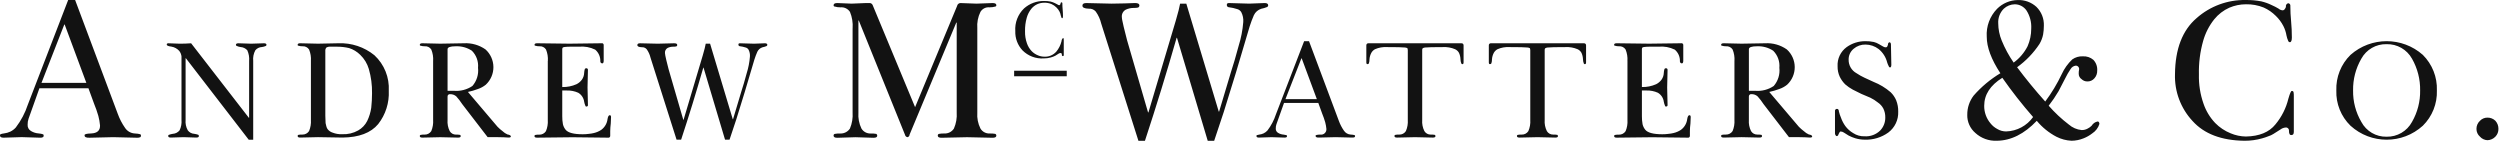 
<svg width="452px" height="27px" viewBox="0 0 452 27" version="1.1" xmlns="http://www.w3.org/2000/svg" xmlns:xlink="http://www.w3.org/1999/xlink">
    <!-- Generator: Sketch 43.2 (39069) - http://www.bohemiancoding.com/sketch -->
    <desc>Created with Sketch.</desc>
    <defs></defs>
    <g id="Page-1" stroke="none" stroke-width="1" fill="none" fill-rule="evenodd">
        <g id="logo.r51@2x" transform="translate(-1, 0)" fill="#121212">
            <path d="M184.356,13.788 L184.356,12.788 L193.866,12.788 L193.866,13.788 L184.356,13.788 Z M12.692,4.431 L12.624,4.431 L8.5,14.983 L16.612,14.983 L12.692,4.431 Z M13.323,0.006 L14.584,0.006 L22.284,20.559 C22.611,21.472 23.059,22.337 23.616,23.131 C24.01,23.723 24.661,24.094 25.371,24.131 C26.18,24.177 26.549,24.286 26.479,24.457 C26.511,24.581 26.472,24.712 26.379,24.8 C26.17,24.891 25.941,24.925 25.714,24.9 C24.293,24.854 22.873,24.821 21.453,24.8 C20.032,24.823 18.612,24.856 17.193,24.9 C16.568,24.924 16.268,24.775 16.293,24.454 C16.248,24.259 16.645,24.151 17.486,24.128 C18.577,24.081 19.11,23.599 19.086,22.681 C19.034,22.097 18.931,21.518 18.779,20.952 C18.56,20.191 18.298,19.443 17.995,18.711 L16.989,15.959 L8.125,15.959 L6.165,21.459 C6.045,21.805 5.987,22.17 5.995,22.536 C5.954,23.015 6.202,23.472 6.625,23.7 C7.039,23.948 7.507,24.094 7.989,24.124 C8.636,24.191 8.936,24.299 8.889,24.45 C8.921,24.574 8.882,24.705 8.789,24.793 C8.602,24.881 8.394,24.916 8.189,24.893 C7.098,24.847 6.007,24.814 4.917,24.793 C3.815,24.816 2.719,24.849 1.628,24.893 C1.184,24.893 0.974,24.744 0.998,24.447 C0.951,24.298 1.195,24.189 1.731,24.121 C2.121,24.076 2.501,23.969 2.856,23.803 C3.238,23.619 3.58,23.361 3.862,23.044 C4.808,21.803 5.541,20.413 6.029,18.931 L13.323,0.006 Z M33.823,10.278 C33.793,9.885 33.648,9.51 33.405,9.199 C33.033,8.787 32.532,8.515 31.985,8.427 C31.412,8.36 31.133,8.234 31.149,8.047 C31.149,7.883 31.264,7.81 31.495,7.826 C31.869,7.843 32.538,7.868 33.502,7.9 C34.187,7.9 34.871,7.875 35.556,7.826 L45.994,21.297 L46.042,21.297 L46.042,11.031 C46.101,10.364 45.986,9.693 45.708,9.084 C45.391,8.736 44.948,8.527 44.478,8.504 C44.243,8.471 44.014,8.403 43.798,8.304 C43.704,8.282 43.642,8.191 43.655,8.095 C43.655,7.915 43.81,7.825 44.121,7.825 C44.885,7.842 45.649,7.867 46.413,7.899 C47.177,7.883 47.944,7.858 48.713,7.825 C49.023,7.825 49.178,7.915 49.179,8.096 C49.182,8.18 49.141,8.259 49.071,8.305 C48.839,8.407 48.593,8.474 48.341,8.505 C47.887,8.525 47.462,8.735 47.169,9.083 C46.846,9.678 46.71,10.357 46.779,11.031 L46.779,25.258 L45.967,25.258 L34.607,10.531 L34.556,10.531 L34.556,21.665 C34.492,22.324 34.629,22.986 34.95,23.565 C35.226,23.939 35.655,24.17 36.12,24.193 C36.368,24.228 36.611,24.285 36.848,24.366 C36.922,24.42 36.962,24.509 36.955,24.6 C36.955,24.781 36.8,24.871 36.489,24.872 C35.716,24.84 34.947,24.816 34.182,24.8 C33.417,24.816 32.65,24.84 31.882,24.872 C31.571,24.872 31.416,24.781 31.416,24.601 C31.395,24.498 31.457,24.396 31.559,24.368 C31.78,24.29 32.007,24.232 32.239,24.196 C32.719,24.17 33.165,23.942 33.468,23.569 C33.752,22.981 33.872,22.327 33.814,21.677 L33.814,10.277 L33.823,10.278 Z M57.213,11.02 C57.263,10.312 57.148,9.603 56.878,8.947 C56.613,8.545 56.148,8.322 55.669,8.367 C55.43,8.371 55.191,8.338 54.962,8.267 C54.916,8.269 54.872,8.249 54.844,8.213 C54.815,8.177 54.806,8.13 54.818,8.086 C54.818,7.91 54.969,7.822 55.272,7.822 C56.205,7.839 57.277,7.864 58.488,7.896 C59.723,7.88 60.955,7.855 62.182,7.822 C64.545,7.726 66.862,8.497 68.697,9.99 C70.476,11.64 71.426,13.997 71.291,16.42 C71.395,18.589 70.716,20.722 69.378,22.432 C68.055,24.025 65.908,24.838 62.935,24.871 C61.62,24.838 60.137,24.814 58.488,24.798 C57.277,24.814 56.205,24.838 55.272,24.871 C54.969,24.871 54.818,24.782 54.818,24.605 C54.8,24.504 54.863,24.405 54.962,24.378 C55.195,24.334 55.432,24.318 55.669,24.33 C56.154,24.344 56.611,24.106 56.878,23.701 C57.146,23.062 57.26,22.369 57.213,21.677 L57.213,11.02 L57.213,11.02 Z M68.263,16.856 C68.291,15.371 68.095,13.89 67.681,12.463 C67.394,11.491 66.858,10.61 66.126,9.909 C65.56,9.348 64.868,8.929 64.108,8.688 C63.403,8.526 62.682,8.443 61.959,8.441 L60.819,8.441 C60.544,8.411 60.266,8.463 60.019,8.589 C59.867,8.762 59.795,8.99 59.819,9.218 L59.819,20.931 C59.819,21.145 59.827,21.371 59.843,21.61 C59.843,21.849 59.851,22.066 59.867,22.264 C59.895,22.452 59.938,22.638 59.998,22.819 C60.041,22.998 60.114,23.169 60.212,23.325 C60.442,23.637 60.767,23.866 61.138,23.979 C61.685,24.194 62.272,24.291 62.859,24.263 C63.87,24.315 64.876,24.08 65.759,23.584 C66.456,23.189 67.021,22.598 67.385,21.884 C67.751,21.128 67.999,20.321 68.121,19.49 C68.216,18.617 68.264,17.74 68.263,16.862 L68.263,16.862 L68.263,16.856 Z M79.31,11.024 C79.36,10.315 79.245,9.605 78.975,8.948 C78.712,8.544 78.246,8.32 77.766,8.367 C77.527,8.371 77.289,8.338 77.06,8.267 C77.013,8.271 76.966,8.252 76.936,8.217 C76.905,8.181 76.893,8.132 76.904,8.086 C76.904,7.91 77.059,7.822 77.37,7.822 C78.303,7.839 79.376,7.864 80.589,7.896 C82.025,7.88 83.453,7.855 84.873,7.822 C86.261,7.744 87.634,8.135 88.773,8.932 C89.677,9.743 90.198,10.898 90.209,12.113 C90.219,13.328 89.718,14.491 88.828,15.318 C88.405,15.657 87.926,15.92 87.412,16.094 C86.823,16.315 86.218,16.492 85.603,16.624 C87.38,18.729 89.162,20.825 90.947,22.912 C91.235,23.207 91.545,23.479 91.875,23.726 C92.129,23.967 92.423,24.163 92.744,24.305 C93.157,24.372 93.363,24.496 93.363,24.677 C93.363,24.806 93.224,24.871 92.947,24.871 C92.747,24.871 92.454,24.854 92.068,24.821 C91.695,24.805 91.331,24.797 90.975,24.797 L89.167,24.797 C87.646,22.793 86.112,20.801 84.567,18.821 C84.249,18.328 83.891,17.863 83.497,17.429 C83.191,17.157 82.791,17.014 82.381,17.031 C82.259,17.011 82.134,17.049 82.043,17.133 C81.953,17.218 81.906,17.34 81.918,17.463 L81.918,21.684 C81.864,22.382 81.999,23.081 82.309,23.708 C82.547,24.108 82.981,24.348 83.446,24.338 C83.692,24.328 83.938,24.344 84.18,24.386 C84.259,24.434 84.304,24.522 84.298,24.614 C84.298,24.79 84.142,24.879 83.829,24.879 C82.907,24.846 81.833,24.822 80.606,24.806 C79.387,24.822 78.309,24.846 77.371,24.879 C77.058,24.879 76.902,24.79 76.902,24.614 C76.885,24.509 76.953,24.408 77.058,24.386 C77.291,24.342 77.528,24.326 77.764,24.338 C78.249,24.352 78.706,24.113 78.973,23.708 C79.241,23.069 79.355,22.376 79.308,21.684 L79.308,11.024 L79.31,11.024 Z M83.4,8.367 C82.413,8.367 81.919,8.544 81.919,8.898 L81.919,16.413 L83.033,16.413 C84.224,16.522 85.417,16.216 86.409,15.548 C87.195,14.643 87.564,13.45 87.428,12.26 C87.537,11.115 87.128,9.982 86.314,9.17 C85.452,8.601 84.432,8.321 83.4,8.37 L83.4,8.37 L83.4,8.367 Z M100.052,11.025 C100.102,10.316 99.987,9.605 99.717,8.948 C99.454,8.544 98.988,8.32 98.508,8.367 C98.269,8.371 98.031,8.338 97.802,8.267 C97.755,8.271 97.708,8.252 97.678,8.217 C97.647,8.181 97.635,8.132 97.646,8.086 C97.646,7.91 97.802,7.822 98.114,7.822 C100.067,7.839 102.019,7.864 103.972,7.896 C105.941,7.88 107.866,7.855 109.747,7.822 C109.841,7.794 109.943,7.813 110.022,7.872 C110.101,7.931 110.147,8.024 110.147,8.122 L110.147,10.979 C110.147,11.312 110.055,11.472 109.872,11.459 C109.683,11.447 109.537,11.289 109.538,11.1 C109.575,10.285 109.231,9.499 108.608,8.973 C107.697,8.528 106.681,8.345 105.672,8.442 L104.056,8.442 C103.753,8.436 103.45,8.452 103.149,8.491 C103.012,8.493 102.877,8.528 102.755,8.591 C102.693,8.673 102.658,8.772 102.655,8.875 L102.655,15.738 C103.537,15.76 104.414,15.587 105.221,15.231 C105.608,15.041 105.943,14.761 106.199,14.415 C106.46,14.054 106.605,13.623 106.617,13.178 C106.628,12.941 106.668,12.706 106.736,12.478 C106.785,12.386 106.883,12.332 106.987,12.341 C107.072,12.328 107.158,12.357 107.22,12.418 C107.281,12.479 107.309,12.565 107.297,12.65 C107.281,13.693 107.257,14.745 107.226,15.805 C107.241,16.848 107.264,17.9 107.297,18.959 C107.314,19.036 107.294,19.116 107.242,19.175 C107.19,19.235 107.113,19.266 107.035,19.259 C106.989,19.268 106.941,19.257 106.903,19.229 C106.865,19.2 106.84,19.158 106.835,19.111 C106.736,18.887 106.664,18.652 106.62,18.411 C106.536,17.727 106.139,17.121 105.546,16.769 C104.902,16.48 104.2,16.341 103.494,16.362 L102.656,16.362 L102.656,21.015 C102.65,21.499 102.69,21.983 102.776,22.459 C102.86,22.825 103.028,23.167 103.265,23.459 C103.711,24.002 104.737,24.274 106.344,24.274 C106.723,24.276 107.102,24.251 107.478,24.2 C107.78,24.174 108.079,24.124 108.373,24.052 C108.845,23.942 109.293,23.75 109.698,23.484 C110.338,23.019 110.753,22.308 110.843,21.522 C110.923,21.045 111.062,20.814 111.261,20.831 C111.388,20.831 111.461,20.931 111.476,21.138 C111.476,21.425 111.46,21.819 111.428,22.318 C111.368,22.779 111.335,23.243 111.328,23.708 L111.328,24.569 C111.331,24.67 111.286,24.766 111.208,24.829 C111.129,24.891 111.026,24.914 110.928,24.889 C108.8,24.856 106.664,24.832 104.521,24.816 C102.393,24.832 100.253,24.856 98.102,24.889 C97.79,24.889 97.634,24.8 97.634,24.623 C97.617,24.518 97.686,24.418 97.79,24.396 C98.023,24.352 98.26,24.336 98.496,24.348 C98.981,24.362 99.438,24.123 99.705,23.718 C99.973,23.079 100.088,22.386 100.04,21.694 L100.04,11.025 L100.052,11.025 Z M118.61,10.415 C118.48,9.869 118.245,9.353 117.918,8.897 C117.698,8.643 117.37,8.51 117.035,8.539 C116.486,8.523 116.22,8.39 116.235,8.139 C116.235,7.93 116.398,7.825 116.724,7.825 C117.583,7.842 118.65,7.867 119.924,7.899 C121.197,7.883 122.168,7.858 122.835,7.825 C123.225,7.809 123.427,7.905 123.443,8.114 C123.454,8.233 123.386,8.345 123.276,8.391 C123.1,8.43 122.92,8.446 122.74,8.44 C122.386,8.436 122.035,8.512 121.714,8.662 C121.379,8.85 121.187,9.218 121.225,9.6 C121.233,9.762 121.257,9.923 121.296,10.081 C121.344,10.303 121.396,10.558 121.463,10.846 C121.596,11.413 121.736,11.969 121.881,12.512 L124.541,21.664 L124.589,21.664 L128.06,10.015 C128.187,9.597 128.302,9.179 128.406,8.76 C128.485,8.35 128.548,8.063 128.597,7.899 L129.384,7.899 L133.484,21.556 L133.532,21.556 L135.047,16.501 C135.325,15.662 135.643,14.577 136.001,13.245 C136.31,12.268 136.506,11.259 136.586,10.237 C136.623,9.802 136.536,9.366 136.335,8.979 C136.226,8.795 136.051,8.658 135.846,8.597 C135.482,8.477 135.106,8.394 134.725,8.35 C134.581,8.323 134.486,8.186 134.51,8.042 C134.494,7.913 134.573,7.842 134.749,7.825 C135.305,7.842 136.168,7.867 137.337,7.899 C138.004,7.883 138.656,7.858 139.294,7.825 C139.572,7.825 139.719,7.915 139.735,8.096 C139.739,8.196 139.683,8.288 139.592,8.33 C139.353,8.428 139.105,8.503 138.852,8.552 C138.441,8.68 138.104,8.975 137.922,9.365 C137.719,9.832 137.54,10.309 137.385,10.794 L135.655,16.62 L134.116,21.597 L132.899,25.255 L132.088,25.255 C130.704,20.597 129.408,16.255 128.199,12.228 L128.156,12.228 C126.907,16.591 125.571,20.933 124.147,25.255 L123.324,25.255 L118.61,10.415 Z M155.155,5.115 C155.226,4.104 155.062,3.09 154.676,2.153 C154.3,1.577 153.634,1.258 152.949,1.325 C152.608,1.333 152.267,1.286 151.94,1.188 C151.873,1.193 151.807,1.166 151.764,1.115 C151.72,1.064 151.703,0.995 151.718,0.93 C151.718,0.678 151.939,0.552 152.382,0.552 C153.244,0.576 154.107,0.611 154.97,0.658 C155.832,0.634 156.689,0.599 157.54,0.552 L158.14,0.552 C158.405,0.516 158.662,0.659 158.77,0.904 L166.448,19.375 L174.041,1.085 C174.09,0.786 174.343,0.563 174.646,0.552 C175.615,0.576 176.584,0.611 177.553,0.658 C178.522,0.634 179.492,0.599 180.461,0.552 C180.91,0.552 181.136,0.678 181.136,0.93 C181.145,0.989 181.131,1.049 181.095,1.097 C181.06,1.146 181.007,1.178 180.948,1.187 C180.608,1.283 180.257,1.33 179.904,1.325 C179.242,1.256 178.6,1.579 178.262,2.153 C177.812,3.072 177.617,4.095 177.698,5.115 L177.698,20.345 C177.621,21.342 177.816,22.341 178.262,23.235 C178.604,23.812 179.233,24.157 179.904,24.135 C180.253,24.12 180.603,24.143 180.948,24.203 C181.069,24.265 181.143,24.393 181.136,24.529 C181.136,24.781 180.912,24.907 180.464,24.907 C179.145,24.861 177.608,24.828 175.852,24.807 C174.108,24.83 172.565,24.863 171.222,24.907 C170.775,24.907 170.551,24.781 170.551,24.529 C170.528,24.379 170.624,24.237 170.772,24.203 C171.102,24.142 171.437,24.119 171.772,24.135 C172.458,24.156 173.104,23.814 173.472,23.235 C173.869,22.326 174.041,21.334 173.972,20.344 L173.972,4.084 L173.896,4.084 L165.456,24.331 C165.448,24.554 165.297,24.746 165.082,24.805 C164.85,24.772 164.665,24.595 164.623,24.364 L156.27,3.708 L156.202,3.708 L156.202,20.348 C156.127,21.342 156.315,22.339 156.747,23.238 C157.095,23.813 157.725,24.157 158.397,24.138 C158.744,24.123 159.092,24.146 159.434,24.206 C159.547,24.275 159.612,24.4 159.604,24.532 C159.604,24.784 159.383,24.91 158.94,24.91 C157.849,24.864 156.758,24.831 155.667,24.81 C154.576,24.833 153.479,24.866 152.378,24.91 C151.934,24.91 151.713,24.784 151.713,24.532 C151.69,24.382 151.787,24.239 151.935,24.206 C152.268,24.144 152.606,24.121 152.944,24.138 C153.637,24.157 154.29,23.817 154.671,23.238 C155.054,22.325 155.218,21.335 155.15,20.347 L155.15,5.117 L155.155,5.115 Z M193.335,9.91 C193.335,10.063 193.278,10.14 193.163,10.14 C193.048,10.14 192.978,10.051 192.978,9.831 C192.986,9.762 192.961,9.692 192.91,9.644 C192.859,9.596 192.789,9.575 192.72,9.586 C192.586,9.598 192.458,9.647 192.351,9.729 C192.212,9.819 192.035,9.929 191.822,10.064 C191.712,10.134 191.592,10.19 191.467,10.228 C191.315,10.289 191.159,10.342 191.001,10.385 C190.578,10.506 190.141,10.565 189.701,10.563 C188.272,10.651 186.875,10.12 185.865,9.105 C184.989,8.167 184.521,6.92 184.565,5.637 C184.457,4.095 185.04,2.584 186.156,1.514 C187.151,0.633 188.439,0.156 189.768,0.178 C190.158,0.172 190.547,0.205 190.93,0.278 C191.197,0.341 191.457,0.434 191.703,0.556 C191.87,0.63 192.033,0.713 192.19,0.805 C192.274,0.88 192.379,0.927 192.49,0.94 C192.566,0.945 192.638,0.903 192.671,0.834 C192.711,0.79 192.738,0.736 192.748,0.678 C192.723,0.56 192.797,0.443 192.915,0.416 C192.965,0.419 193.011,0.444 193.042,0.484 C193.073,0.524 193.085,0.575 193.075,0.624 C193.075,0.992 193.093,1.367 193.13,1.749 C193.167,2.131 193.185,2.528 193.186,2.94 C193.186,3.165 193.14,3.282 193.047,3.291 C192.985,3.291 192.931,3.25 192.914,3.191 C192.858,3.064 192.816,2.932 192.789,2.796 C192.75,2.552 192.672,2.316 192.559,2.096 C192.416,1.818 192.228,1.565 192.002,1.348 C191.743,1.088 191.438,0.878 191.102,0.729 C190.686,0.563 190.242,0.482 189.794,0.492 C189.373,0.493 188.956,0.578 188.568,0.744 C188.134,0.937 187.752,1.231 187.454,1.6 C187.08,2.071 186.803,2.611 186.64,3.19 C186.412,3.994 186.307,4.828 186.326,5.664 C186.307,6.401 186.423,7.134 186.668,7.829 C186.848,8.357 187.14,8.841 187.524,9.246 C187.848,9.577 188.237,9.836 188.666,10.009 C189.023,10.16 189.406,10.241 189.794,10.246 C190.62,10.296 191.423,9.964 191.973,9.346 C192.432,8.794 192.759,8.144 192.926,7.446 C192.932,7.232 193.025,7.029 193.184,6.885 C193.212,6.88 193.241,6.886 193.264,6.902 C193.287,6.918 193.303,6.943 193.308,6.971 C193.324,7.064 193.331,7.158 193.328,7.252 L193.328,9.906 L193.335,9.91 Z M200.097,4.25 C199.912,3.47 199.576,2.733 199.108,2.082 C198.794,1.72 198.325,1.53 197.847,1.571 C197.062,1.548 196.682,1.358 196.705,1.001 C196.705,0.702 196.938,0.552 197.405,0.552 C198.632,0.576 200.154,0.611 201.972,0.658 C203.79,0.634 205.176,0.599 206.131,0.552 C206.687,0.529 206.977,0.666 207,0.965 C207.017,1.137 206.92,1.299 206.761,1.365 C206.509,1.42 206.252,1.443 205.994,1.434 C205.488,1.428 204.987,1.537 204.529,1.752 C204.05,2.019 203.775,2.545 203.829,3.091 C203.841,3.323 203.874,3.553 203.929,3.779 C203.996,4.096 204.075,4.461 204.168,4.872 C204.361,5.683 204.561,6.476 204.768,7.251 L208.568,20.326 L208.636,20.326 L213.595,3.684 C213.777,3.084 213.942,2.487 214.089,1.892 C214.203,1.306 214.294,0.896 214.362,0.662 L215.487,0.662 L221.349,20.172 L221.417,20.172 L223.582,12.95 C223.982,11.75 224.436,10.2 224.945,8.299 C225.386,6.902 225.666,5.459 225.78,3.999 C225.834,3.377 225.71,2.753 225.422,2.199 C225.266,1.935 225.016,1.74 224.722,1.653 C224.202,1.481 223.666,1.363 223.122,1.301 C222.916,1.262 222.78,1.066 222.815,0.86 C222.792,0.676 222.906,0.573 223.156,0.55 C223.951,0.574 225.184,0.609 226.856,0.656 C227.81,0.632 228.743,0.597 229.656,0.55 C230.056,0.55 230.266,0.679 230.286,0.937 C230.293,1.079 230.214,1.211 230.086,1.272 C229.745,1.412 229.391,1.518 229.029,1.588 C228.442,1.771 227.96,2.193 227.7,2.75 C227.41,3.417 227.154,4.098 226.933,4.791 L224.462,13.115 L222.262,20.224 L220.524,25.451 L219.356,25.451 C217.379,18.795 215.528,12.591 213.801,6.84 L213.732,6.84 C211.948,13.073 210.039,19.277 208.006,25.451 L206.826,25.451 L200.097,4.25 Z M236.346,10.543 L236.296,10.543 L233.409,17.929 L239.088,17.929 L236.346,10.543 Z M236.787,7.443 L237.67,7.443 L243.056,21.831 C243.285,22.47 243.598,23.075 243.987,23.631 C244.262,24.046 244.718,24.305 245.215,24.331 C245.782,24.363 246.04,24.439 245.991,24.559 C246.013,24.646 245.985,24.738 245.919,24.799 C245.773,24.864 245.613,24.889 245.454,24.872 C244.46,24.839 243.466,24.815 242.472,24.799 C241.477,24.815 240.482,24.839 239.489,24.872 C239.052,24.888 238.842,24.784 238.857,24.559 C238.825,24.423 239.104,24.347 239.692,24.331 C239.983,24.381 240.28,24.295 240.499,24.097 C240.718,23.9 240.834,23.612 240.814,23.318 C240.777,22.909 240.705,22.504 240.599,22.108 C240.445,21.575 240.262,21.051 240.05,20.539 L239.35,18.613 L233.15,18.613 L231.778,22.466 C231.694,22.708 231.653,22.963 231.659,23.219 C231.63,23.554 231.804,23.875 232.1,24.034 C232.389,24.209 232.717,24.312 233.054,24.334 C233.508,24.382 233.718,24.458 233.687,24.562 C233.709,24.649 233.681,24.741 233.615,24.802 C233.486,24.865 233.341,24.89 233.198,24.875 C232.434,24.842 231.67,24.818 230.907,24.802 C230.136,24.818 229.37,24.842 228.607,24.875 C228.296,24.875 228.149,24.775 228.165,24.562 C228.132,24.458 228.303,24.382 228.678,24.334 C228.951,24.303 229.217,24.227 229.466,24.111 C229.732,23.982 229.97,23.802 230.166,23.58 C230.829,22.709 231.341,21.732 231.681,20.691 L236.787,7.443 Z M255.519,8.995 C255.52,8.902 255.504,8.81 255.471,8.723 C255.329,8.64 255.169,8.594 255.005,8.588 C254.583,8.539 253.5,8.514 251.756,8.514 C251.019,8.47 250.282,8.601 249.606,8.896 C249.325,9.046 249.094,9.273 248.938,9.55 C248.746,9.909 248.632,10.304 248.603,10.71 C248.61,10.961 248.573,11.211 248.496,11.45 C248.448,11.549 248.343,11.608 248.233,11.598 C248.097,11.598 248.033,11.488 248.033,11.266 L248.033,8.201 C248.023,8.091 248.066,7.982 248.149,7.909 C248.231,7.835 248.343,7.804 248.452,7.826 L265.196,7.826 C265.305,7.805 265.418,7.837 265.5,7.912 C265.583,7.987 265.625,8.096 265.615,8.207 L265.615,11.268 C265.615,11.489 265.547,11.599 265.415,11.599 C265.316,11.614 265.222,11.549 265.2,11.451 C265.108,11.215 265.06,10.964 265.057,10.711 C265.042,10.31 264.949,9.916 264.783,9.551 C264.625,9.263 264.377,9.033 264.078,8.897 C263.389,8.604 262.642,8.473 261.894,8.515 C260.167,8.515 259.092,8.54 258.671,8.589 C258.515,8.597 258.363,8.643 258.229,8.724 C258.168,8.801 258.134,8.897 258.134,8.996 L258.134,21.681 C258.08,22.379 258.216,23.078 258.528,23.704 C258.769,24.105 259.206,24.345 259.674,24.334 C259.922,24.324 260.17,24.34 260.414,24.382 C260.493,24.43 260.539,24.518 260.533,24.61 C260.533,24.786 260.377,24.875 260.063,24.875 C259.139,24.842 258.062,24.818 256.833,24.802 C255.612,24.818 254.532,24.842 253.591,24.875 C253.277,24.875 253.121,24.786 253.121,24.61 C253.104,24.505 253.172,24.405 253.276,24.382 C253.509,24.338 253.746,24.322 253.982,24.334 C254.465,24.351 254.921,24.112 255.182,23.705 C255.459,23.068 255.578,22.374 255.529,21.681 L255.529,8.996 L255.519,8.995 Z M277.665,8.995 C277.666,8.902 277.65,8.81 277.617,8.723 C277.475,8.64 277.315,8.594 277.151,8.588 C276.729,8.539 275.646,8.514 273.902,8.514 C273.165,8.47 272.428,8.601 271.752,8.896 C271.471,9.046 271.239,9.273 271.083,9.55 C270.892,9.909 270.778,10.304 270.749,10.71 C270.756,10.961 270.719,11.211 270.641,11.45 C270.593,11.549 270.489,11.608 270.379,11.598 C270.243,11.598 270.179,11.488 270.179,11.266 L270.179,8.201 C270.169,8.091 270.212,7.982 270.295,7.909 C270.377,7.835 270.489,7.804 270.598,7.826 L287.342,7.826 C287.451,7.805 287.564,7.837 287.646,7.912 C287.729,7.987 287.771,8.096 287.761,8.207 L287.761,11.268 C287.761,11.489 287.693,11.599 287.561,11.599 C287.462,11.614 287.368,11.549 287.346,11.451 C287.254,11.215 287.206,10.964 287.203,10.711 C287.187,10.31 287.094,9.916 286.928,9.551 C286.771,9.263 286.526,9.034 286.228,8.897 C285.539,8.604 284.792,8.473 284.044,8.515 C282.317,8.515 281.243,8.54 280.821,8.589 C280.665,8.597 280.513,8.643 280.379,8.724 C280.316,8.801 280.281,8.897 280.279,8.996 L280.279,21.681 C280.225,22.379 280.361,23.078 280.673,23.704 C280.914,24.105 281.351,24.345 281.819,24.334 C282.067,24.324 282.315,24.34 282.559,24.382 C282.638,24.43 282.684,24.518 282.678,24.61 C282.678,24.786 282.521,24.875 282.208,24.875 C281.284,24.842 280.207,24.818 278.978,24.802 C277.756,24.818 276.675,24.842 275.736,24.875 C275.422,24.875 275.266,24.786 275.266,24.61 C275.249,24.505 275.317,24.405 275.421,24.382 C275.654,24.338 275.891,24.322 276.127,24.334 C276.61,24.351 277.066,24.112 277.327,23.705 C277.604,23.068 277.723,22.374 277.674,21.681 L277.674,8.996 L277.665,8.995 Z M295.24,11.024 C295.29,10.315 295.175,9.604 294.905,8.947 C294.642,8.543 294.177,8.319 293.697,8.366 C293.458,8.37 293.219,8.337 292.99,8.266 C292.943,8.27 292.897,8.251 292.866,8.215 C292.836,8.179 292.824,8.131 292.835,8.085 C292.835,7.909 292.991,7.821 293.303,7.821 C295.256,7.838 297.209,7.863 299.161,7.895 C301.13,7.879 303.055,7.854 304.936,7.821 C305.03,7.793 305.132,7.812 305.211,7.871 C305.29,7.93 305.336,8.023 305.336,8.121 L305.336,10.978 C305.336,11.311 305.245,11.471 305.062,11.458 C304.873,11.446 304.726,11.288 304.728,11.099 C304.765,10.284 304.421,9.498 303.797,8.972 C302.886,8.527 301.87,8.344 300.861,8.441 L299.25,8.441 C298.947,8.435 298.644,8.451 298.343,8.49 C298.206,8.493 298.071,8.527 297.949,8.59 C297.888,8.672 297.855,8.772 297.854,8.874 L297.854,15.737 C298.736,15.759 299.612,15.586 300.419,15.23 C300.806,15.04 301.141,14.76 301.398,14.414 C301.658,14.053 301.803,13.622 301.815,13.177 C301.826,12.94 301.866,12.704 301.935,12.477 C301.983,12.385 302.082,12.331 302.185,12.34 C302.27,12.327 302.356,12.356 302.418,12.417 C302.479,12.478 302.507,12.564 302.495,12.649 C302.479,13.692 302.455,14.744 302.424,15.804 C302.44,16.847 302.464,17.899 302.495,18.958 C302.512,19.035 302.492,19.115 302.44,19.174 C302.388,19.234 302.311,19.265 302.233,19.258 C302.187,19.267 302.139,19.256 302.101,19.228 C302.063,19.199 302.038,19.157 302.033,19.11 C301.934,18.886 301.862,18.651 301.818,18.41 C301.734,17.726 301.337,17.12 300.744,16.768 C300.1,16.479 299.398,16.34 298.692,16.361 L297.857,16.361 L297.857,21.014 C297.851,21.498 297.891,21.982 297.976,22.458 C298.06,22.824 298.228,23.166 298.465,23.458 C298.911,24.001 299.937,24.273 301.544,24.273 C301.923,24.275 302.302,24.25 302.678,24.199 C302.981,24.173 303.282,24.124 303.578,24.051 C304.05,23.941 304.498,23.749 304.903,23.483 C305.543,23.018 305.958,22.307 306.049,21.521 C306.128,21.044 306.267,20.813 306.466,20.83 C306.594,20.83 306.666,20.93 306.681,21.137 C306.681,21.424 306.665,21.818 306.633,22.317 C306.573,22.778 306.54,23.242 306.533,23.707 L306.533,24.568 C306.536,24.669 306.491,24.765 306.413,24.828 C306.334,24.89 306.231,24.913 306.133,24.888 C304.005,24.855 301.869,24.831 299.726,24.815 C297.598,24.831 295.458,24.855 293.307,24.888 C292.995,24.888 292.839,24.799 292.839,24.622 C292.822,24.517 292.89,24.418 292.994,24.395 C293.227,24.351 293.464,24.335 293.701,24.347 C294.186,24.36 294.643,24.122 294.909,23.717 C295.177,23.078 295.292,22.385 295.244,21.693 L295.244,11.025 L295.24,11.024 Z M314.59,11.024 C314.639,10.315 314.525,9.605 314.255,8.948 C313.992,8.544 313.526,8.32 313.046,8.367 C312.807,8.371 312.569,8.338 312.34,8.267 C312.293,8.271 312.247,8.252 312.216,8.216 C312.185,8.18 312.173,8.132 312.184,8.086 C312.184,7.91 312.34,7.822 312.651,7.822 C313.584,7.839 314.657,7.864 315.87,7.896 C317.305,7.88 318.733,7.855 320.153,7.822 C321.541,7.744 322.914,8.135 324.053,8.932 C324.957,9.744 325.477,10.898 325.488,12.113 C325.498,13.328 324.998,14.491 324.108,15.318 C323.685,15.657 323.206,15.92 322.692,16.094 C322.102,16.315 321.498,16.492 320.882,16.624 C322.66,18.729 324.441,20.825 326.226,22.912 C326.514,23.207 326.825,23.479 327.155,23.726 C327.409,23.967 327.703,24.163 328.023,24.305 C328.436,24.372 328.643,24.496 328.642,24.677 C328.642,24.806 328.503,24.871 328.226,24.871 C328.026,24.871 327.733,24.854 327.347,24.821 C326.974,24.805 326.609,24.797 326.254,24.797 L324.446,24.797 C322.925,22.793 321.392,20.801 319.846,18.821 C319.528,18.329 319.171,17.863 318.777,17.429 C318.472,17.154 318.071,17.008 317.66,17.023 C317.538,17.003 317.413,17.04 317.322,17.125 C317.231,17.209 317.184,17.331 317.196,17.455 L317.196,21.676 C317.142,22.374 317.277,23.073 317.587,23.7 C317.825,24.1 318.259,24.34 318.724,24.33 C318.97,24.32 319.216,24.336 319.459,24.378 C319.538,24.426 319.583,24.514 319.577,24.606 C319.577,24.782 319.421,24.871 319.108,24.871 C318.186,24.838 317.112,24.814 315.885,24.798 C314.667,24.814 313.589,24.838 312.65,24.871 C312.338,24.871 312.181,24.782 312.181,24.606 C312.164,24.501 312.232,24.4 312.337,24.378 C312.57,24.334 312.807,24.318 313.043,24.33 C313.528,24.344 313.985,24.105 314.252,23.7 C314.52,23.061 314.634,22.368 314.587,21.676 L314.587,11.024 L314.59,11.024 Z M318.68,8.367 C317.693,8.367 317.2,8.544 317.199,8.898 L317.199,16.413 L318.313,16.413 C319.504,16.522 320.697,16.216 321.689,15.548 C322.475,14.643 322.844,13.45 322.708,12.26 C322.817,11.115 322.408,9.982 321.594,9.17 C320.732,8.601 319.712,8.321 318.68,8.37 L318.68,8.37 L318.68,8.367 Z M332.772,20.114 C332.746,20.009 332.771,19.897 332.839,19.813 C332.906,19.728 333.01,19.68 333.118,19.682 C333.341,19.682 333.46,19.842 333.476,20.163 C333.567,20.543 333.691,20.914 333.846,21.273 C334.037,21.813 334.301,22.324 334.633,22.791 C335.015,23.306 335.498,23.739 336.052,24.062 C336.666,24.467 337.392,24.67 338.127,24.642 C339.178,24.709 340.207,24.323 340.954,23.582 C341.547,22.952 341.872,22.116 341.86,21.251 C341.875,20.693 341.756,20.14 341.514,19.637 C341.279,19.189 340.935,18.807 340.514,18.527 C340.095,18.188 339.639,17.899 339.154,17.664 C338.629,17.434 338.096,17.208 337.554,16.986 C337.021,16.731 336.5,16.472 335.992,16.209 C335.496,15.942 335.032,15.619 334.608,15.248 C334.209,14.849 333.878,14.386 333.63,13.879 C333.356,13.289 333.221,12.644 333.236,11.993 C333.155,10.623 333.78,9.307 334.893,8.504 C335.865,7.815 337.027,7.444 338.219,7.444 C338.744,7.433 339.268,7.482 339.781,7.59 C340.118,7.673 340.439,7.808 340.734,7.99 C340.988,8.129 341.207,8.254 341.39,8.368 C341.559,8.493 341.764,8.562 341.974,8.563 C342.082,8.556 342.177,8.491 342.224,8.393 C342.277,8.299 342.317,8.198 342.343,8.093 C342.319,7.907 342.415,7.727 342.582,7.643 C342.782,7.643 342.882,7.787 342.882,8.074 C342.897,9.303 342.92,10.512 342.953,11.701 C342.953,12.037 342.866,12.201 342.691,12.201 C342.574,12.155 342.488,12.053 342.464,11.93 C342.355,11.726 342.267,11.511 342.201,11.289 C341.962,10.338 341.422,9.49 340.662,8.87 C339.98,8.347 339.146,8.061 338.287,8.056 C337.501,8.037 336.736,8.309 336.139,8.82 C335.552,9.3 335.218,10.022 335.232,10.78 C335.21,11.799 335.757,12.745 336.651,13.234 C337.11,13.543 337.592,13.815 338.094,14.047 C338.61,14.294 339.155,14.544 339.728,14.799 C340.859,15.245 341.907,15.879 342.828,16.673 C343.255,17.086 343.595,17.581 343.828,18.128 C344.089,18.786 344.215,19.491 344.197,20.199 C344.254,21.669 343.586,23.074 342.41,23.959 C341.165,24.856 339.655,25.312 338.121,25.253 C337.548,25.249 336.978,25.163 336.429,24.997 C336.009,24.87 335.602,24.703 335.214,24.497 C334.927,24.336 334.649,24.161 334.38,23.972 C334.208,23.851 334.006,23.782 333.796,23.772 C333.714,23.773 333.641,23.821 333.606,23.895 C333.558,23.986 333.506,24.081 333.451,24.179 C333.421,24.274 333.381,24.365 333.332,24.451 C333.288,24.545 333.196,24.606 333.093,24.611 C332.985,24.607 332.892,24.531 332.866,24.426 C332.799,24.34 332.764,24.235 332.766,24.126 L332.766,20.104 L332.772,20.114 Z M356.684,20.772 C356.664,19.508 357.073,18.274 357.843,17.272 C359.233,15.687 360.86,14.327 362.667,13.241 C361.025,10.742 360.204,8.542 360.204,6.641 C360.085,4.769 360.765,2.934 362.074,1.591 C363.063,0.601 364.398,0.033 365.797,0.008 C367.044,-0.042 368.26,0.4 369.183,1.24 C370.095,2.137 370.584,3.378 370.53,4.656 C370.53,5.187 370.485,5.717 370.395,6.24 C370.275,6.843 370.053,7.421 369.738,7.949 C368.655,9.585 367.284,11.011 365.691,12.157 C367.291,14.29 368.986,16.357 370.777,18.357 C371.938,16.805 372.94,15.141 373.77,13.39 C374.225,12.397 374.866,11.5 375.658,10.747 C376.222,10.345 376.906,10.147 377.597,10.184 C378.282,10.147 378.955,10.374 379.479,10.817 C379.977,11.341 380.229,12.051 380.174,12.772 C380.191,13.276 380.015,13.767 379.682,14.145 C379.357,14.536 378.868,14.751 378.36,14.726 C377.987,14.722 377.63,14.577 377.36,14.32 C377.032,14.107 376.834,13.742 376.832,13.351 C376.822,13.084 376.846,12.818 376.902,12.557 C376.928,12.381 376.874,12.202 376.755,12.069 C376.636,11.936 376.464,11.863 376.286,11.87 C375.898,11.918 375.555,12.147 375.361,12.487 C374.996,13.027 374.67,13.593 374.385,14.179 C374.031,14.873 373.631,15.643 373.185,16.489 C372.649,17.402 372.054,18.279 371.404,19.115 C372.499,20.368 373.718,21.507 375.042,22.515 C375.688,23.08 376.495,23.43 377.349,23.515 C377.744,23.528 378.134,23.43 378.476,23.233 C378.736,23.102 378.972,22.929 379.176,22.721 C379.41,22.326 379.802,22.051 380.252,21.963 C380.434,21.963 380.542,22.109 380.576,22.401 C380.358,23.108 379.898,23.716 379.276,24.118 C378.798,24.489 378.27,24.79 377.707,25.011 C377.019,25.29 376.285,25.438 375.542,25.449 C374.592,25.404 373.662,25.158 372.813,24.728 C371.445,24.012 370.234,23.031 369.249,21.842 C366.986,24.223 364.575,25.425 362.018,25.449 C360.592,25.509 359.201,25.003 358.147,24.041 C357.192,23.225 356.654,22.024 356.68,20.769 L356.68,20.769 L356.684,20.772 Z M359.743,19.135 C359.731,20.286 360.13,21.403 360.869,22.285 C361.206,22.716 361.631,23.07 362.115,23.324 C362.599,23.616 363.155,23.768 363.72,23.764 C365.659,23.704 367.459,22.74 368.584,21.159 C366.602,18.897 364.745,16.529 363.02,14.065 C360.835,15.426 359.743,17.116 359.743,19.135 L359.743,19.135 L359.743,19.135 Z M362.28,4.218 C362.288,5.282 362.499,6.334 362.902,7.318 C363.477,8.726 364.204,10.068 365.07,11.318 C366.131,10.543 366.994,9.528 367.59,8.357 C368.025,7.356 368.249,6.275 368.246,5.183 C368.315,4.013 368.009,2.852 367.372,1.869 C366.89,1.187 366.108,0.78 365.272,0.776 C364.536,0.788 363.83,1.071 363.289,1.57 C362.589,2.267 362.222,3.23 362.28,4.216 L362.28,4.216 L362.28,4.218 Z M415.721,23.851 C415.721,24.227 415.58,24.415 415.299,24.415 C414.996,24.45 414.845,24.198 414.844,23.657 C414.864,23.487 414.803,23.317 414.679,23.199 C414.554,23.081 414.382,23.028 414.213,23.057 C413.886,23.086 413.574,23.207 413.313,23.406 C412.972,23.628 412.538,23.902 412.013,24.227 C411.742,24.399 411.45,24.533 411.143,24.627 C410.77,24.778 410.389,24.906 410.001,25.012 C408.964,25.308 407.89,25.455 406.811,25.449 C402.648,25.402 399.514,24.211 397.411,21.876 C395.268,19.576 394.127,16.518 394.239,13.376 C394.284,8.836 395.586,5.469 398.144,3.276 C400.582,1.117 403.739,-0.05 406.995,0.003 C407.95,-0.014 408.905,0.068 409.843,0.247 C410.498,0.401 411.132,0.629 411.735,0.927 C412.145,1.107 412.543,1.311 412.929,1.537 C413.134,1.72 413.39,1.835 413.663,1.868 C413.849,1.878 414.024,1.776 414.106,1.608 C414.204,1.501 414.269,1.369 414.294,1.226 C414.235,0.936 414.416,0.652 414.703,0.583 C414.826,0.591 414.939,0.652 415.014,0.75 C415.089,0.847 415.119,0.972 415.095,1.093 C415.095,1.995 415.141,2.914 415.232,3.851 C415.322,4.812 415.367,5.784 415.368,6.768 C415.368,7.319 415.254,7.606 415.027,7.63 C414.876,7.629 414.744,7.528 414.703,7.383 C414.563,7.073 414.46,6.749 414.396,6.415 C414.298,5.82 414.108,5.243 413.833,4.706 C413.482,4.024 413.021,3.405 412.468,2.873 C411.834,2.236 411.088,1.722 410.268,1.357 C409.249,0.949 408.158,0.751 407.061,0.775 C406.03,0.777 405.009,0.987 404.061,1.392 C402.998,1.866 402.063,2.586 401.332,3.492 C400.412,4.646 399.732,5.972 399.332,7.392 C398.775,9.363 398.516,11.407 398.564,13.455 C398.517,15.26 398.8,17.058 399.4,18.761 C399.843,20.056 400.559,21.24 401.5,22.233 C402.293,23.044 403.247,23.68 404.3,24.102 C405.175,24.472 406.114,24.67 407.064,24.683 C409.486,24.636 411.266,23.902 412.404,22.483 C413.529,21.132 414.329,19.54 414.741,17.83 C415.025,16.843 415.235,16.385 415.372,16.455 C415.44,16.443 415.51,16.458 415.566,16.498 C415.622,16.538 415.661,16.598 415.672,16.666 C415.713,16.893 415.73,17.124 415.723,17.354 L415.723,23.854 L415.721,23.851 Z M423.409,16.351 C423.322,13.943 424.253,11.609 425.973,9.921 C429.706,6.62 435.314,6.62 439.047,9.921 C440.754,11.616 441.675,13.947 441.588,16.351 C441.672,18.74 440.75,21.055 439.047,22.732 C435.339,26.099 429.681,26.099 425.973,22.732 C424.257,21.062 423.325,18.744 423.409,16.351 L423.409,16.351 L423.409,16.351 Z M426.437,16.351 C426.404,18.348 426.919,20.315 427.928,22.039 C428.821,23.725 430.591,24.762 432.498,24.717 C434.411,24.758 436.185,23.724 437.092,22.039 C438.087,20.311 438.594,18.345 438.56,16.351 C438.594,14.342 438.086,12.36 437.092,10.614 C436.169,8.951 434.399,7.939 432.498,7.986 C430.602,7.936 428.838,8.95 427.928,10.614 C426.919,12.355 426.404,14.339 426.437,16.351 L426.437,16.351 L426.437,16.351 Z M448.744,23.307 C448.738,22.751 448.967,22.219 449.375,21.842 C449.729,21.467 450.224,21.258 450.739,21.266 C451.275,21.258 451.791,21.465 452.172,21.842 C452.533,22.243 452.728,22.767 452.717,23.307 C452.727,23.826 452.531,24.328 452.172,24.702 C451.798,25.098 451.283,25.33 450.739,25.347 C450.215,25.329 449.721,25.096 449.375,24.702 C448.97,24.352 448.739,23.842 448.744,23.307 L448.744,23.307 L448.744,23.307 Z" id="logo.r51_2x.svg"></path>
        </g>
    </g>
</svg>